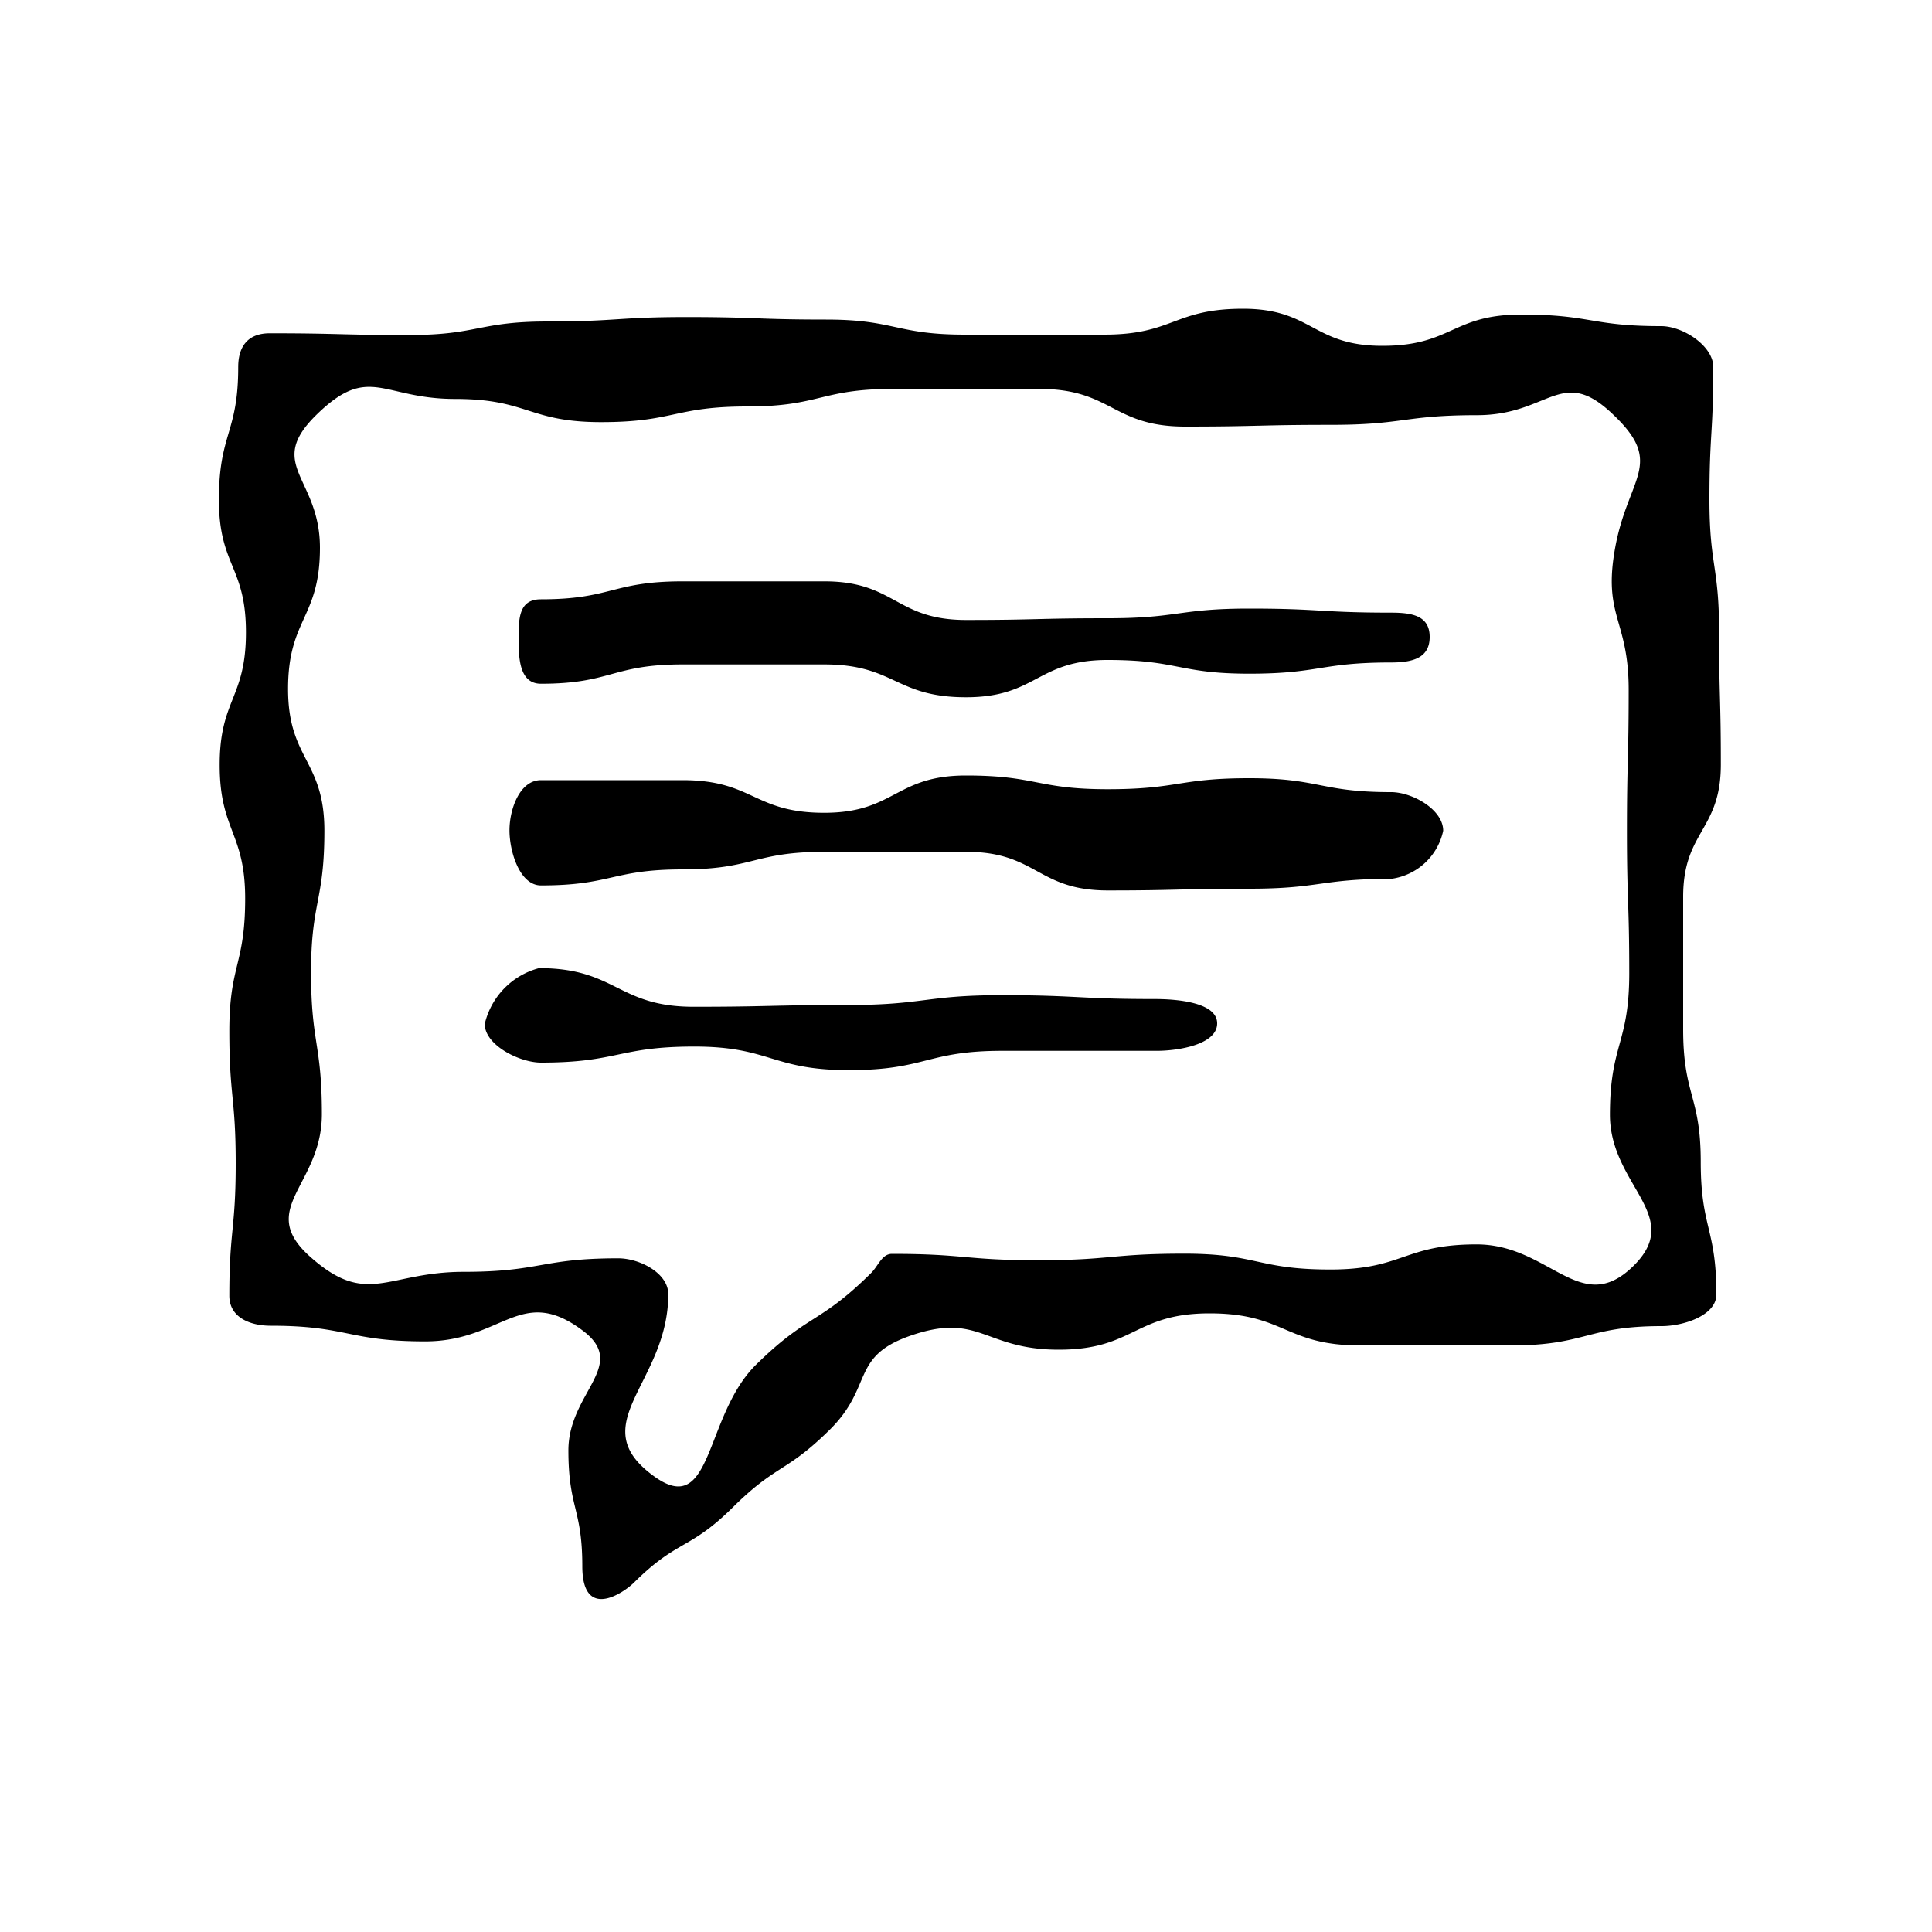 <svg xmlns="http://www.w3.org/2000/svg" viewBox="0 0 100 100"><defs><style>.cls-1{fill:none;}</style></defs><g id="Guides"><g id="Comment Lines" data-name="Comment Lines"><path d="M74.7,43A3.18,3.18,0,0,1,72,45.49c-3.66,0-3.66.51-7.33.51s-3.67.09-7.33.09-3.67-2-7.33-2H42.67C39,44.09,39,45,35.34,45s-3.67.83-7.34.83c-1.1,0-1.63-1.75-1.63-2.85s.53-2.6,1.63-2.6c3.66,0,3.66,0,7.33,0s3.67,1.69,7.33,1.69,3.67-1.93,7.34-1.93,3.66.71,7.33.71,3.67-.57,7.33-.57S68.33,41,72,41C73.1,41,74.7,41.9,74.7,43ZM59.78,51.71c-4,0-4-.2-7.94-.2s-4,.51-8,.51-4,.09-7.94.09-4-2-8-2A3.91,3.91,0,0,0,25.09,53c0,1.1,1.81,2,2.91,2,4,0,4-.83,7.94-.83s4,1.22,8,1.22,4-1,7.94-1,4,0,8,0c1.1,0,3.12-.32,3.12-1.42S60.88,51.71,59.78,51.71ZM72,31.71c-3.66,0-3.66-.21-7.33-.21S61,32,57.34,32s-3.67.09-7.33.09-3.67-2-7.34-2H35.34c-3.67,0-3.67.93-7.34.93-1.1,0-1.16.89-1.16,2s.06,2.37,1.16,2.37c3.66,0,3.66-1,7.33-1s3.67,0,7.33,0,3.67,1.7,7.34,1.7,3.66-1.93,7.33-1.93,3.67.71,7.33.71,3.67-.58,7.34-.58c1.1,0,2-.22,2-1.32S73.1,31.71,72,31.71ZM88.68,19c0,3.43-.2,3.43-.2,6.85s.5,3.43.5,6.86.09,3.43.09,6.86S87.12,43,87.12,46.42s0,3.43,0,6.86.91,3.43.91,6.86.81,3.43.81,6.86c0,1.1-1.73,1.64-2.83,1.64-3.9,0-3.9,1-7.8,1s-3.9,0-7.8,0-3.9-1.66-7.8-1.66-3.9,1.88-7.81,1.88-4.1-2-7.77-.69c-3,1.08-1.83,2.61-4.09,4.84s-2.74,1.76-5,4-2.85,1.65-5.11,3.89c-.56.56-2.69,2-2.69-.83,0-3-.72-3-.72-6s3.14-4.4.74-6.2c-3.2-2.4-4.15.56-8.15.56s-4-.81-8-.81c-1.1,0-2.14-.45-2.14-1.55,0-3.42.33-3.42.33-6.85s-.33-3.43-.33-6.86.82-3.42.82-6.85S11.37,43,11.37,39.59s1.36-3.43,1.36-6.86-1.4-3.43-1.4-6.87,1-3.43,1-6.86c0-1.1.53-1.75,1.63-1.75,3.6,0,3.6.09,7.2.09s3.6-.7,7.19-.7,3.6-.23,7.2-.23,3.6.13,7.2.13,3.6.78,7.2.78h7.2c3.6,0,3.6-1.34,7.19-1.34s3.6,1.92,7.21,1.92,3.6-1.62,7.2-1.62,3.61.6,7.21.6C87.1,16.87,88.68,17.9,88.68,19Zm-5.15,2.49c-2.71-2.63-3.3,0-7.08,0s-3.78.5-7.55.5-3.78.09-7.56.09-3.77-1.95-7.55-1.95H46.23c-3.77,0-3.77.91-7.55.91s-3.78.81-7.56.81-3.78-1.2-7.56-1.2-4.44-1.84-7.15.79.15,3.25.15,6.91S14.91,32,14.91,35.66s1.88,3.67,1.88,7.34-.69,3.66-.69,7.33.56,3.67.56,7.34S13.29,62.53,16,65c3,2.71,4,.83,8,.83s4-.7,8-.7c1.1,0,2.59.76,2.59,1.86,0,4.61-4.47,6.72-.74,9.42,3.06,2.22,2.59-3.12,5.28-5.77s3.26-2.08,5.95-4.74c.38-.37.56-1,1.09-1,3.78,0,3.78.33,7.56.33s3.79-.34,7.57-.34,3.78.82,7.56.82,3.79-1.3,7.57-1.3,5.36,3.78,8.08,1.15-1.18-4.19-1.18-7.86,1-3.66,1-7.33-.12-3.67-.12-7.33.09-3.67.09-7.34-1.36-3.79-.69-7.4S86.16,24,83.53,21.49Z"/></g><rect class="cls-1" x="5" y="5" width="90" height="90"/></g></svg>